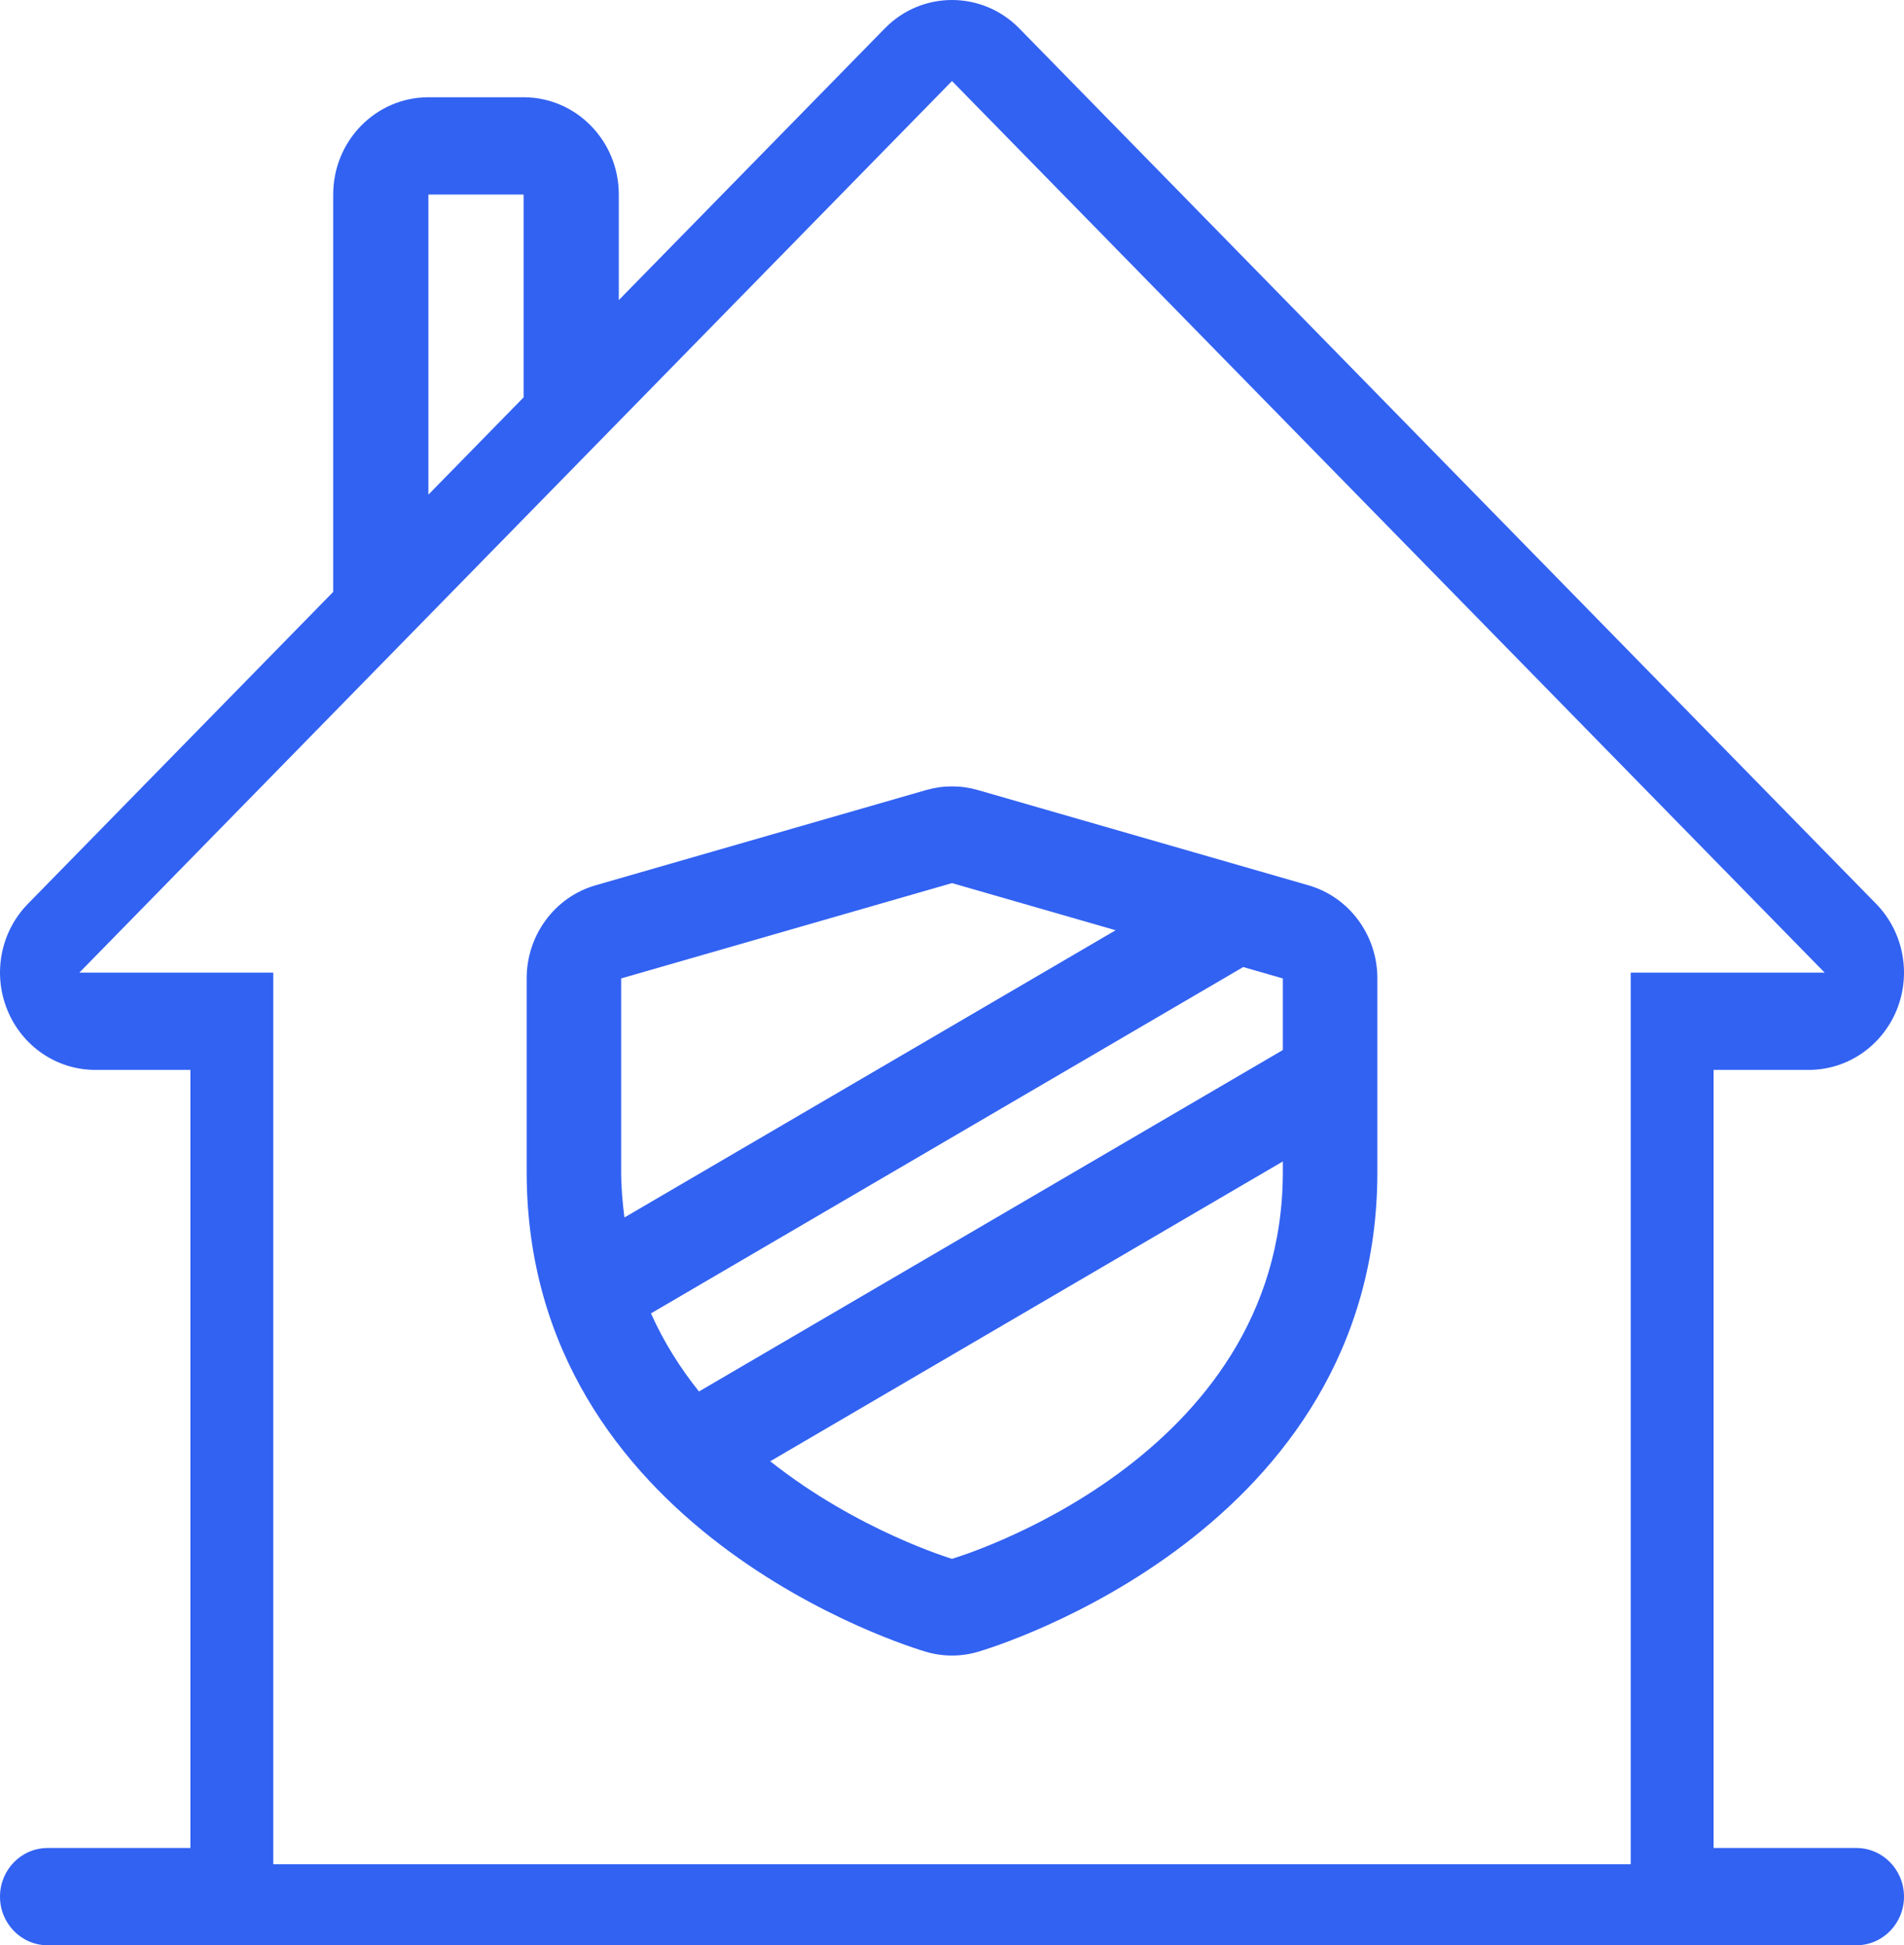 <svg width="46" height="47" viewBox="0 0 46 47" fill="none" xmlns="http://www.w3.org/2000/svg">
<path fill-rule="evenodd" clip-rule="evenodd" d="M23.619 19.087L31.612 21.39C32.596 21.674 33.277 22.593 33.277 23.64V28.314C33.277 36.988 24.022 39.794 23.627 39.91C23.423 39.97 23.211 40 23 40C22.789 40 22.578 39.97 22.373 39.91C21.979 39.795 12.724 36.989 12.724 28.314V23.64C12.724 22.593 13.403 21.674 14.388 21.39L22.381 19.087C22.584 19.029 22.792 19 23 19C23.208 19 23.417 19.029 23.619 19.087ZM15.007 23.64V28.314C15.007 28.698 15.041 29.061 15.086 29.416L26.953 22.476L23 21.337L15.007 23.64ZM30.993 28.314C30.993 35.326 23 37.663 23 37.663C23 37.663 20.73 36.988 18.609 35.306L30.993 28.062V28.314ZM16.887 33.62L30.993 25.37V23.641L30.036 23.365L15.727 31.733C16.04 32.432 16.438 33.059 16.887 33.62Z" fill="#3262F2"/>
<path fill-rule="evenodd" clip-rule="evenodd" d="M44.85 44.65H41.4V25.85H43.7C44.63 25.85 45.468 25.277 45.825 24.399C46.181 23.521 45.984 22.511 45.327 21.838L24.627 0.688C24.177 0.229 23.589 0 23 0C22.411 0 21.822 0.229 21.374 0.689L14.95 7.251V4.7C14.95 3.402 13.92 2.35 12.65 2.35H10.35C9.08 2.35 8.05 3.402 8.05 4.7V14.301L0.674 21.838C0.016 22.51 -0.181 23.52 0.176 24.399C0.531 25.277 1.37 25.85 2.3 25.85H4.6V44.65H1.15C0.514 44.65 0 45.176 0 45.825C0 46.474 0.514 47 1.15 47H44.85C45.485 47 46 46.474 46 45.825C46 45.176 45.485 44.65 44.85 44.65ZM10.35 4.7H12.65V9.601L10.35 11.951V4.7ZM6.602 45.042H39.398V23.5H44.083L23 1.958L1.917 23.5H6.602V45.042Z" fill="#3262F2"/>
</svg>
